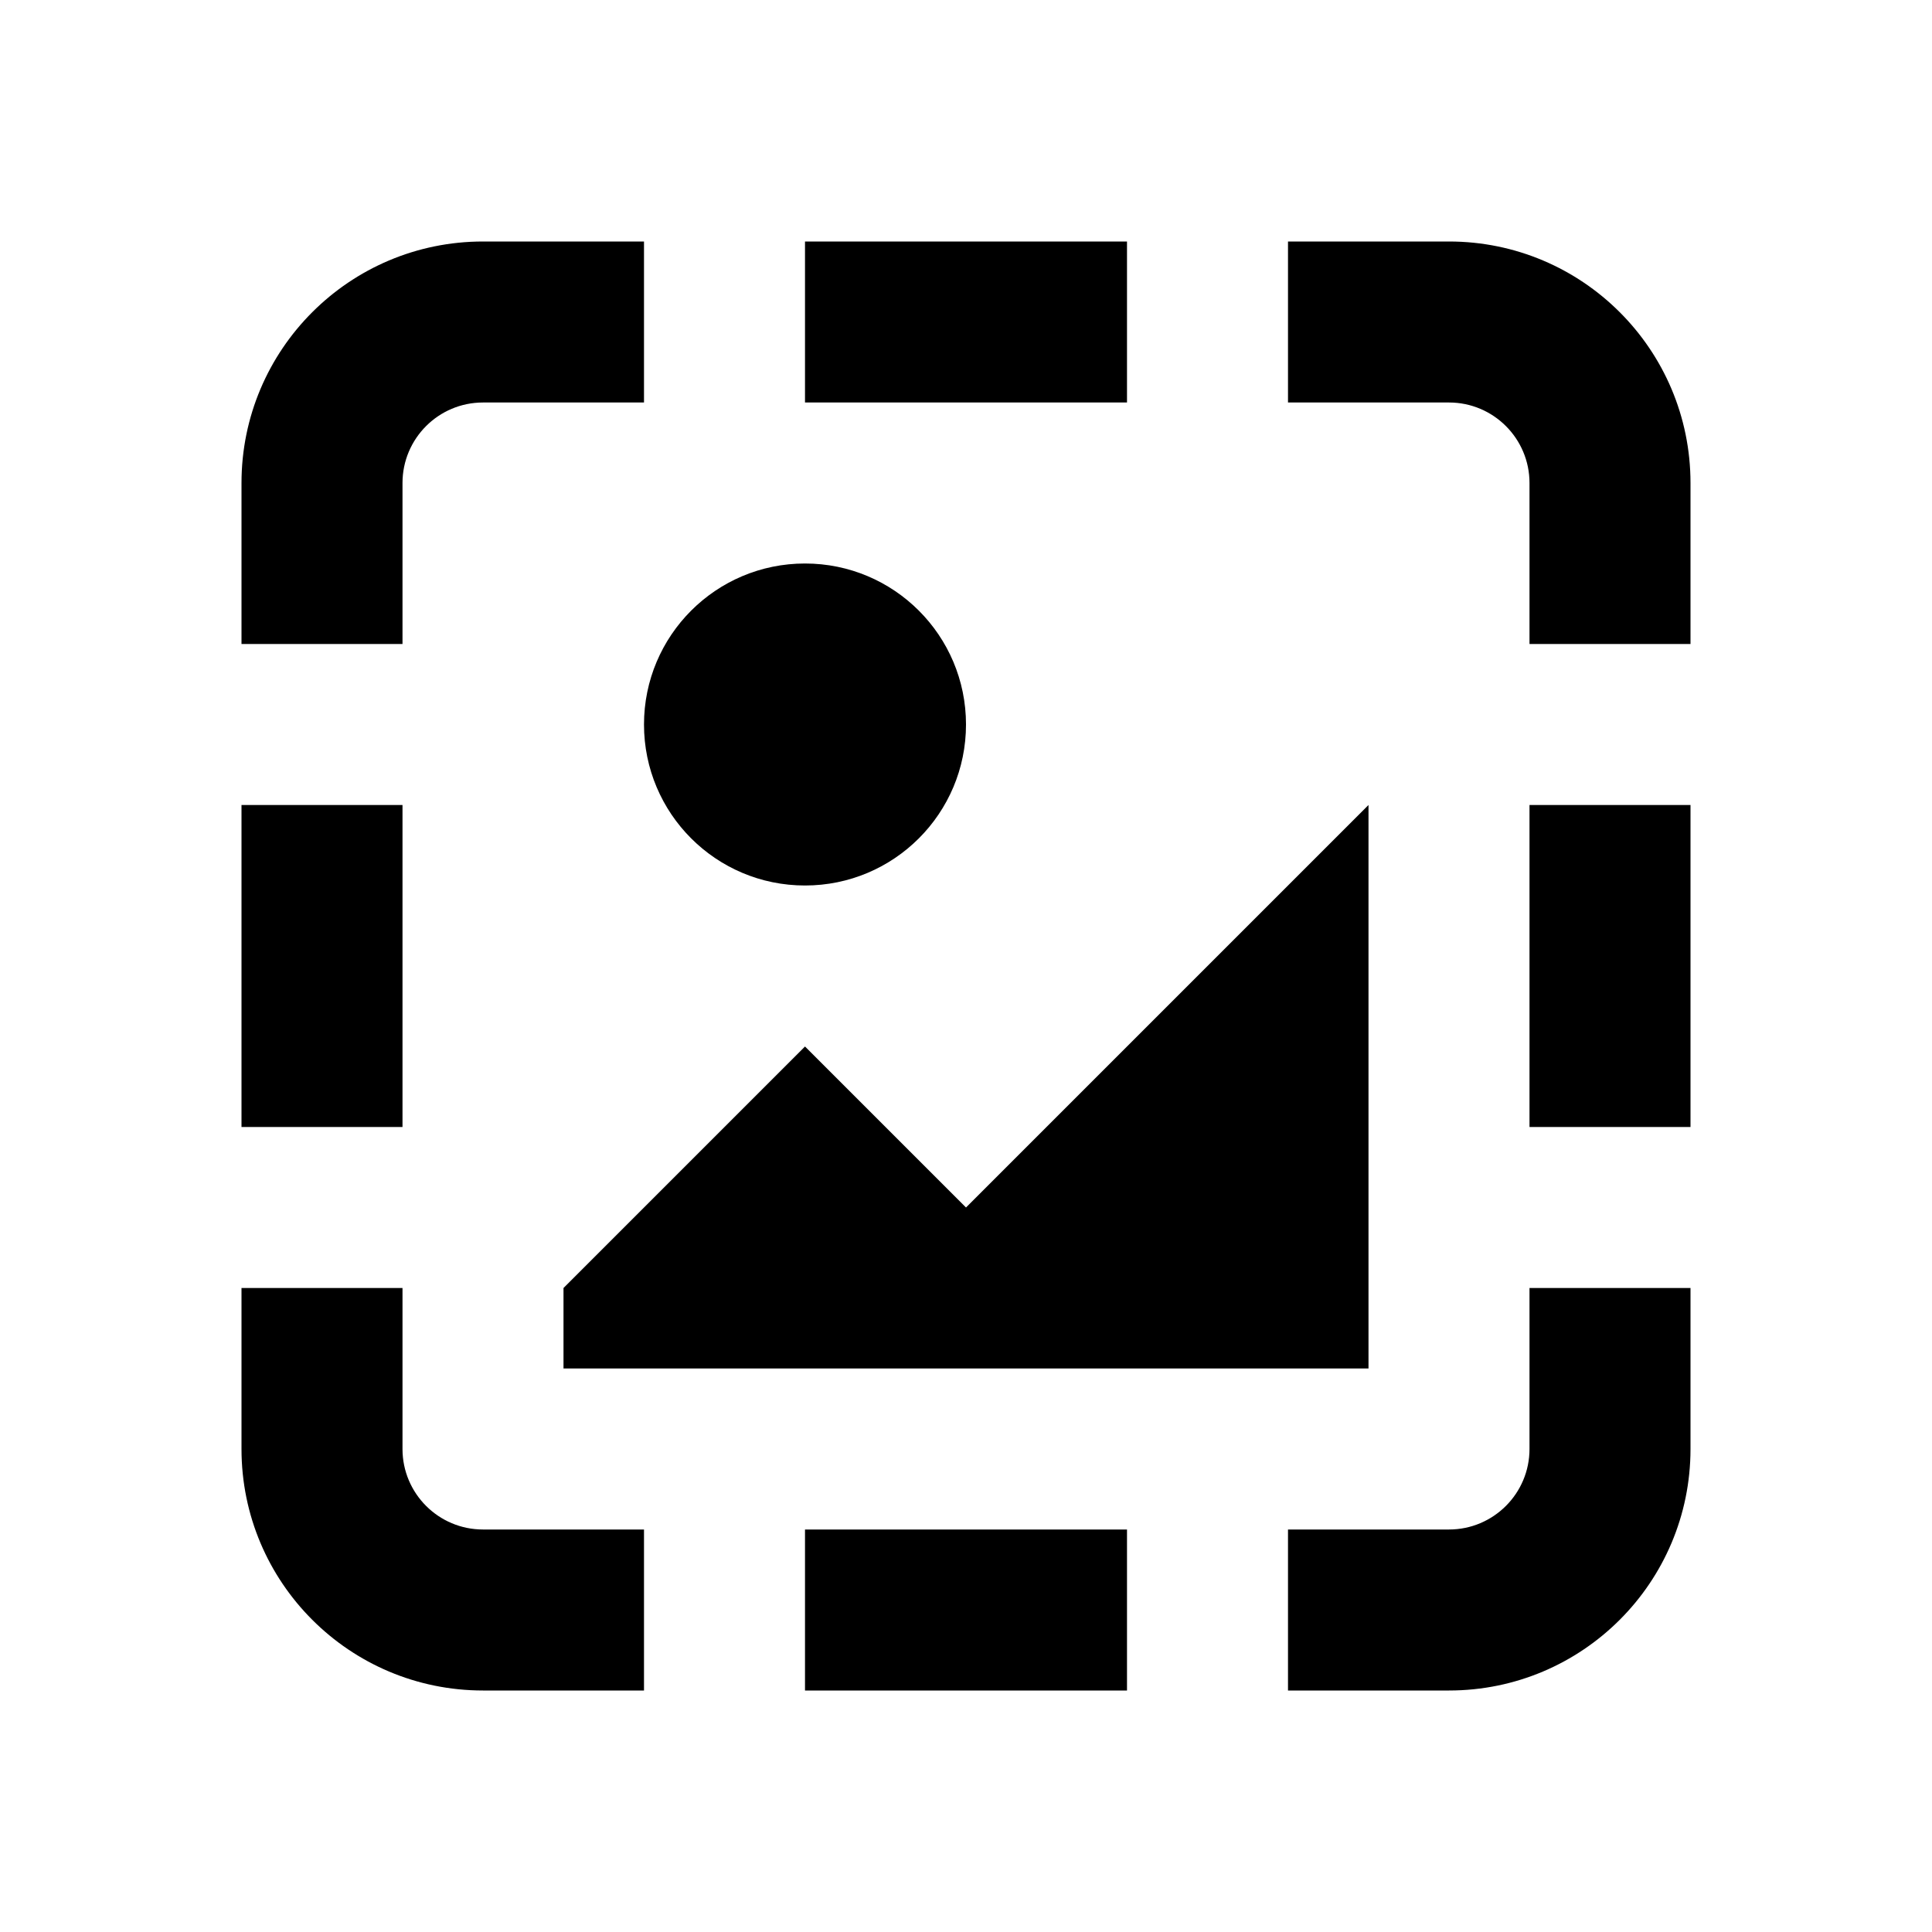 <svg width="24" height="24" viewBox="0 0 24 24" fill="none" xmlns="http://www.w3.org/2000/svg">
<path fill-rule="evenodd" clip-rule="evenodd" d="M3 6C3 4.343 4.343 3 6 3H8V5H6C5.448 5 5 5.448 5 6V8H3V6ZM18 5H16V3H18C19.657 3 21 4.343 21 6V8H19V6C19 5.448 18.552 5 18 5ZM5 16V18C5 18.552 5.448 19 6 19H8V21H6C4.343 21 3 19.657 3 18V16H5ZM19 16H21V18C21 19.657 19.657 21 18 21H16V19H18C18.552 19 19 18.552 19 18V16ZM3 14V10H5V14H3ZM19 10V14H21V10H19ZM14 5H10V3H14V5ZM14 21V19H10V21H14ZM10 13L7 16V17H17V16V10L12 15L10 13ZM10 11C11.105 11 12 10.105 12 9C12 7.895 11.105 7 10 7C8.895 7 8 7.895 8 9C8 10.105 8.895 11 10 11Z" fill="black"/>
</svg>
